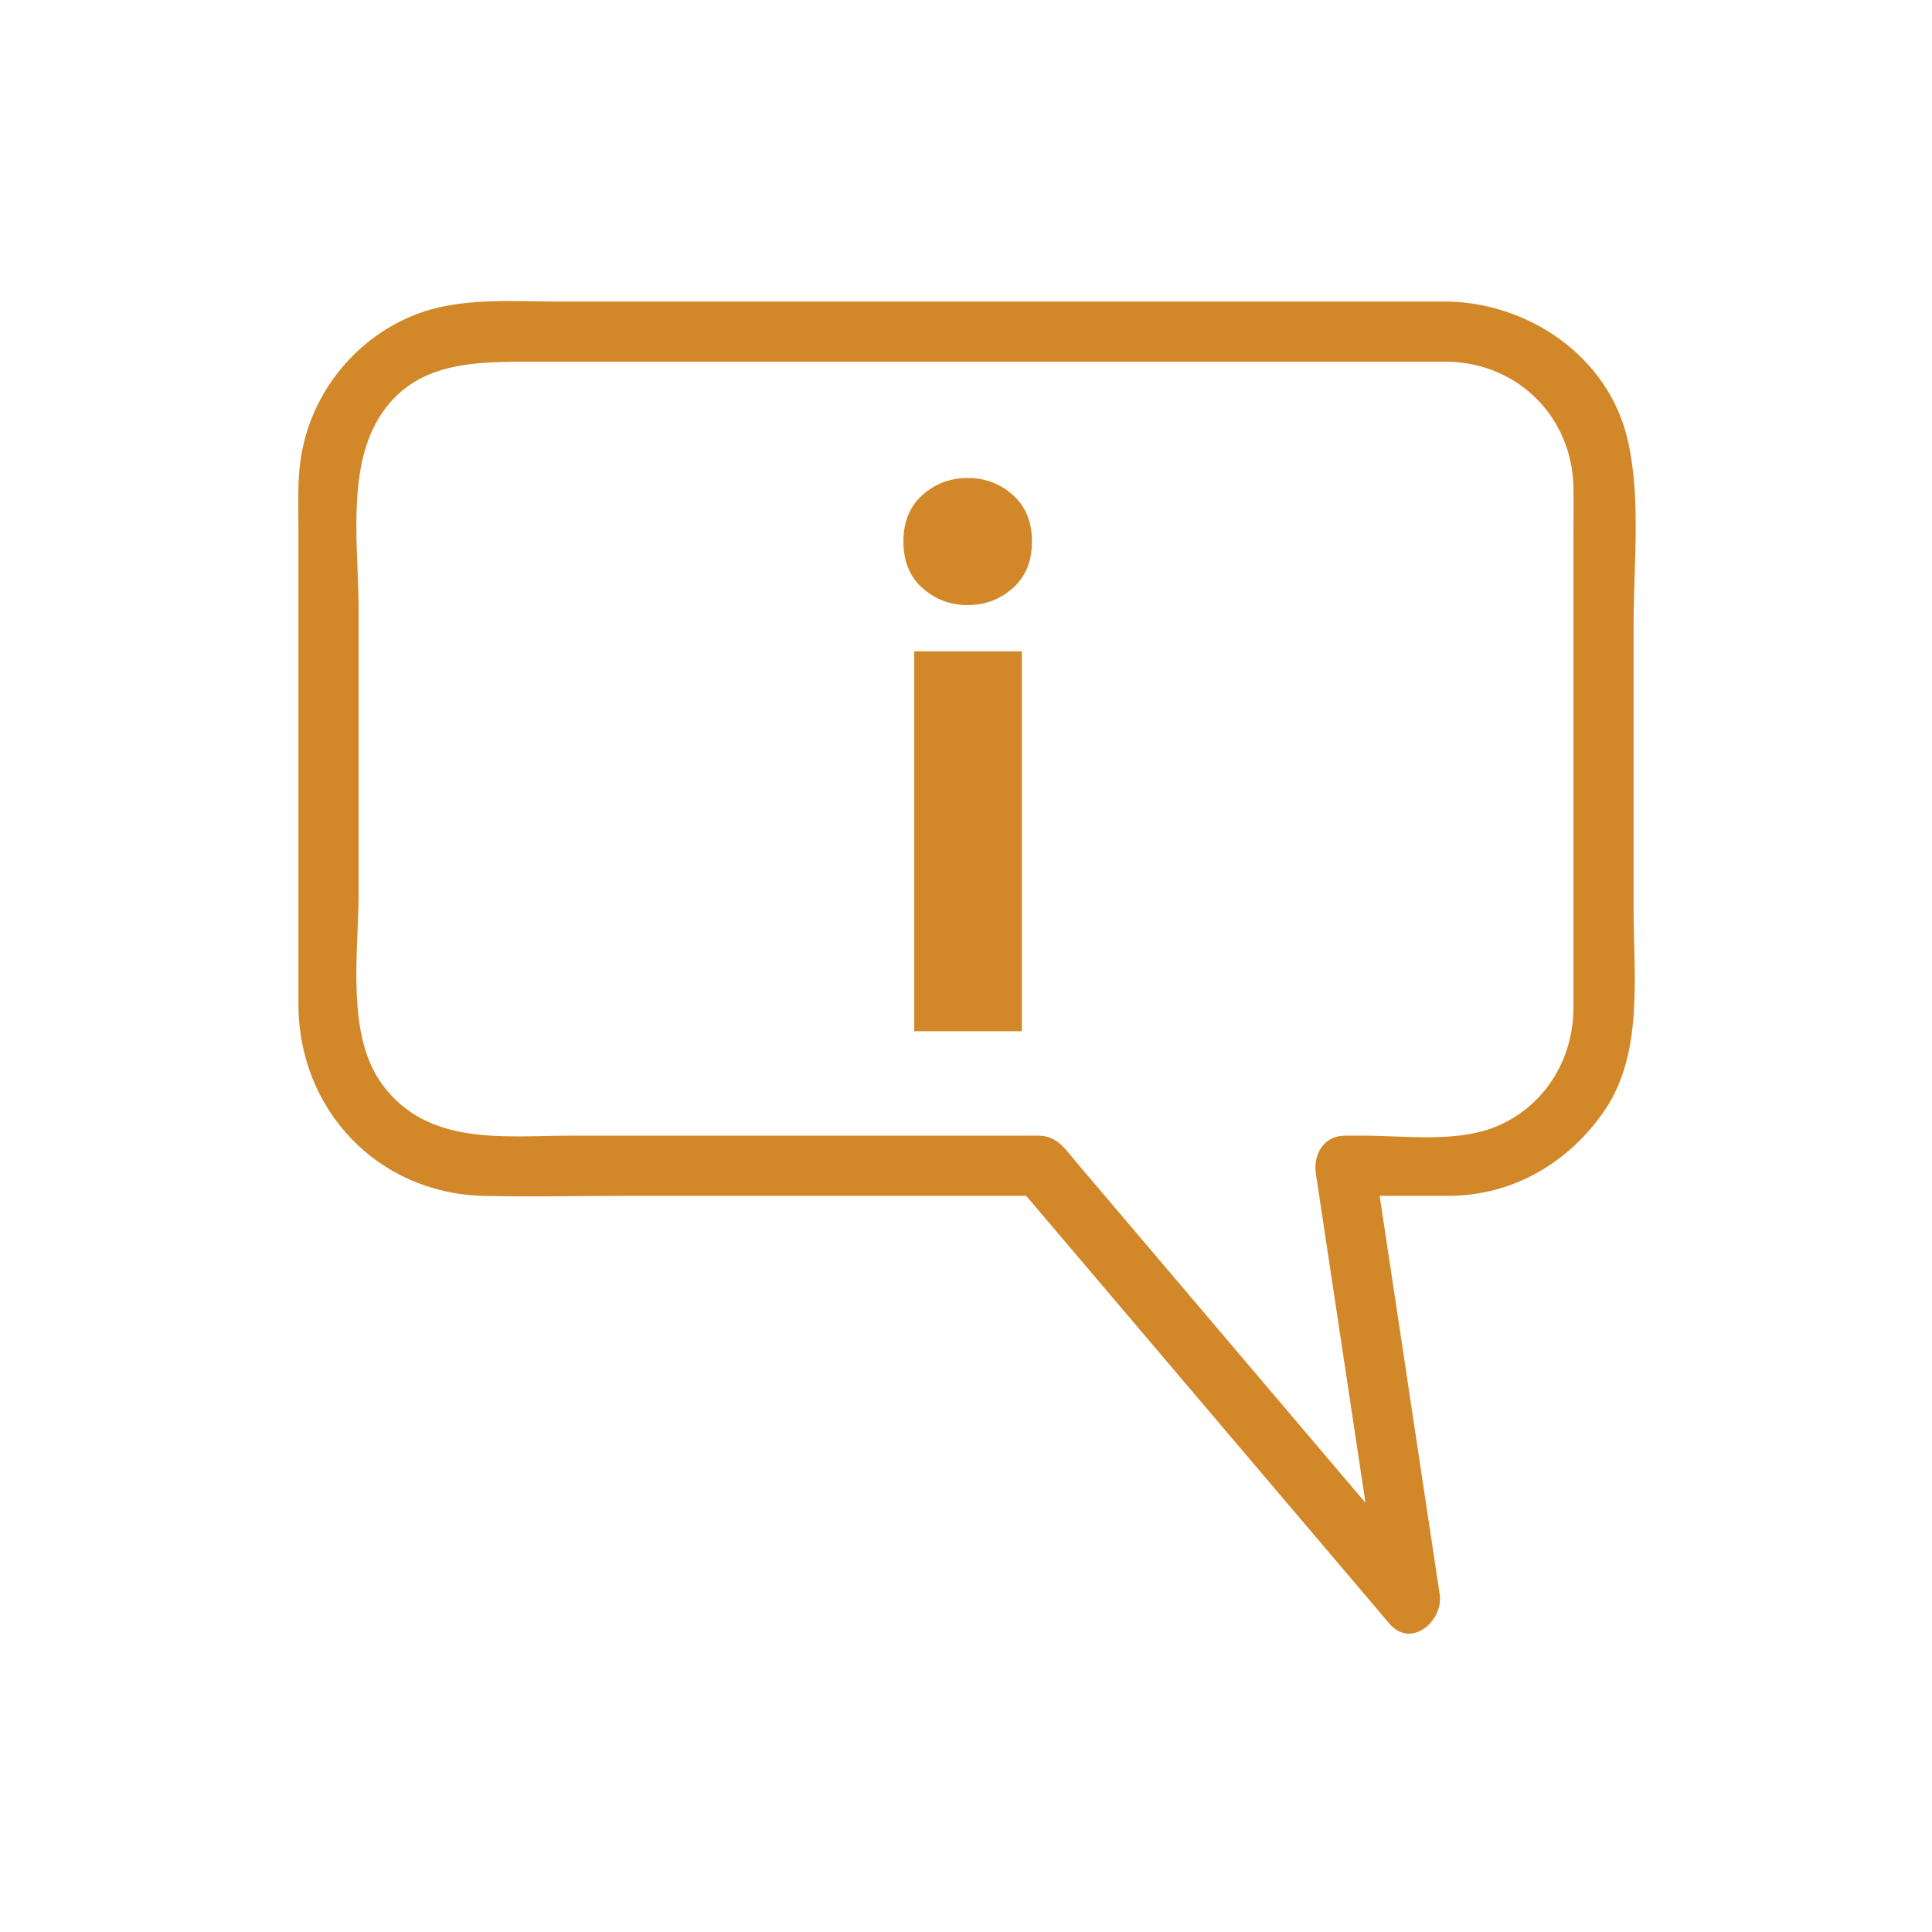 <?xml version="1.0" encoding="UTF-8" standalone="no"?>
<svg
   xmlns:dc="http://purl.org/dc/elements/1.1/"
   xmlns:cc="http://creativecommons.org/ns#"
   xmlns:rdf="http://www.w3.org/1999/02/22-rdf-syntax-ns#"
   xmlns:svg="http://www.w3.org/2000/svg"
   xmlns="http://www.w3.org/2000/svg"
   xmlns:sodipodi="http://sodipodi.sourceforge.net/DTD/sodipodi-0.dtd"
   xmlns:inkscape="http://www.inkscape.org/namespaces/inkscape"
   viewBox="20 20 321 321"
   id="svg2"
   version="1.1"
   inkscape:version="0.91 r13725"
   sodipodi:docname="message_info_or.svg">
  <defs
     id="defs12" />
  <sodipodi:namedview
     pagecolor="#ffffff"
     bordercolor="#666666"
     borderopacity="1"
     objecttolerance="10"
     gridtolerance="10"
     guidetolerance="10"
     inkscape:pageopacity="0"
     inkscape:pageshadow="2"
     inkscape:window-width="1920"
     inkscape:window-height="1057"
     id="namedview10"
     showgrid="false"
     inkscape:zoom="3.7473959"
     inkscape:cx="185.72984"
     inkscape:cy="222.74027"
     inkscape:window-x="-8"
     inkscape:window-y="-8"
     inkscape:window-maximized="1"
     inkscape:current-layer="svg2" />
  <g
     fill="#000"
     id="g4"
     style="fill:#d28829;fill-opacity:1">
    <path
       d="m191.459,109.974c0,3.281-1.061,5.861-3.18,7.74-2.121,1.881-4.619,2.82-7.5,2.82-2.88,0-5.381-.939-7.5-2.82-2.121-1.878-3.18-4.458-3.18-7.74 0-3.279 1.059-5.859 3.18-7.74 2.119-1.878 4.62-2.82 7.5-2.82 2.881,0 5.379,.941 7.5,2.82 2.119,1.88 3.18,4.46 3.18,7.74zm-1.68,81.36h-17.88v-63.121h17.88v63.121z"
       id="path6"
       style="fill:#d28829;fill-opacity:1" />
    <path
       d="m260.742,70.103c-49.377,0-98.754,0-148.131,0-7.991,0-16.426-.756-23.975,2.324-10.101,4.122-17.324,13.512-18.742,24.32-.46,3.504-.315,7.06-.315,10.588 0,26.499 0,52.998 0,79.496 0,17.464 13.074,31.397 30.677,31.856 7.887,.206 15.807,0 23.695,0 22.947,0 45.893,0 68.84,0-1.179-.488-2.357-.977-3.535-1.465 20.53,24.182 41.062,48.362 61.593,72.543 3.618,4.263 9.017-.485 8.356-4.864-3.644-24.181-7.286-48.362-10.93-72.543-1.607,2.109-3.214,4.22-4.821,6.329 5.737,0 11.475,0 17.212,0 10.761,0 20.23-5.629 26.121-14.466 6.291-9.438 4.632-22.364 4.632-33.157 0-15.791 0-31.582 0-47.373 0-9.932 1.291-21.087-1.039-30.856-3.225-13.527-16.192-22.381-29.638-22.732-6.452-.168-6.437,9.832 0,10 11.505,.3 20.378,9.173 20.678,20.678 .072,2.769 0,5.549 0,8.318 0,14.906 0,29.813 0,44.719 0,11.22 0,22.44 0,33.66 0,8.574-4.854,16.442-12.912,19.731-6.562,2.678-15.045,1.479-21.969,1.479-1.027,0-2.056,0-3.084,0-3.542,0-5.297,3.173-4.821,6.329 3.644,24.181 7.286,48.362 10.93,72.543 2.785-1.621 5.571-3.243 8.356-4.864-16.078-18.937-32.156-37.873-48.234-56.811-3.559-4.191-7.117-8.383-10.676-12.574-1.803-2.122-3.287-4.623-6.443-4.623-10.273,0-20.547,0-30.821,0-15.614,0-31.228,0-46.842,0-11.15,0-23.759,1.799-31.35-8.451-6.138-8.287-3.974-21.955-3.974-31.658 0-15.837 0-31.675 0-47.512 0-9.829-1.982-22.658 3.266-31.45 5.839-9.782 16.318-9.513 26.092-9.513 28.33,0 56.66,0 84.99,0 22.271,0 44.543,0 66.814,0 6.448-.001 6.448-10.001-0-10.001z"
       id="path8"
       style="fill:#d28829;fill-opacity:1" />
  </g>
</svg>
